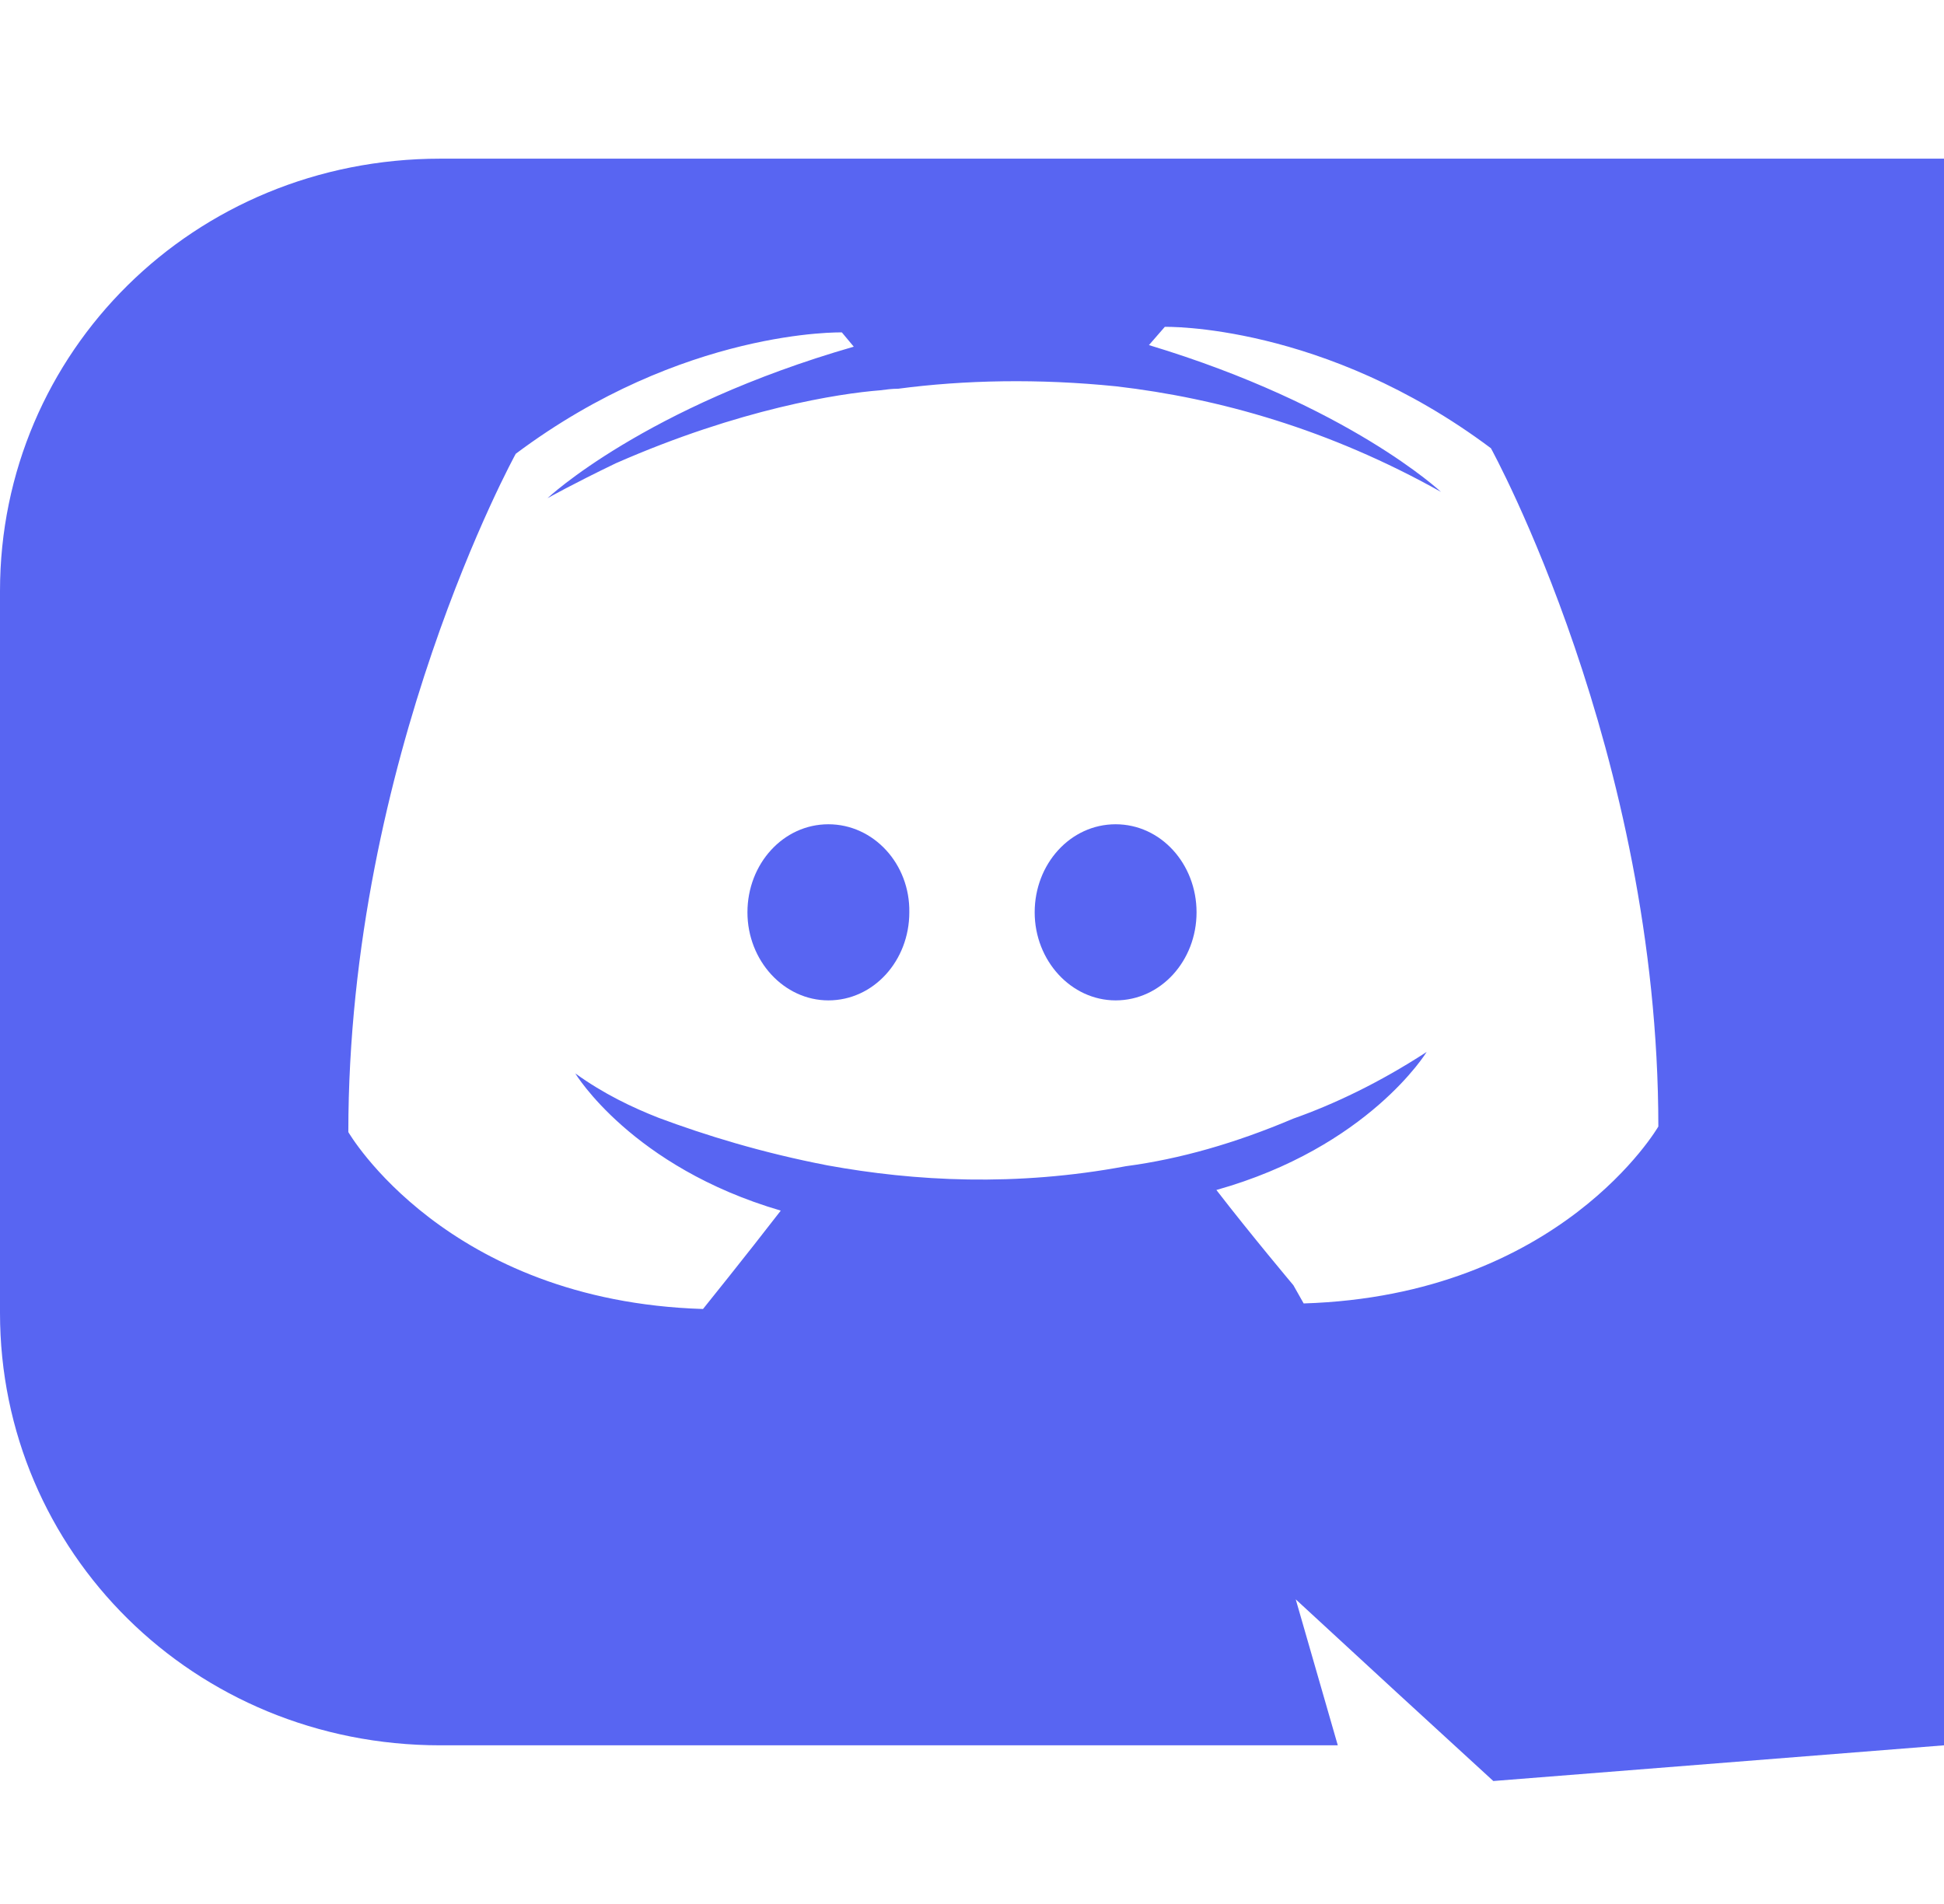 <svg xmlns="http://www.w3.org/2000/svg" viewBox="0 0 245 240">
  <path fill="#5865F2" d="M104.4 103.9c-5.7 0-10.2 5-10.2 11.1s4.6 11.1 10.2 11.1c5.7 0 10.2-5 10.2-11.1.1-6.1-4.5-11.1-10.2-11.1zm36.2 0c-5.7 0-10.2 5-10.2 11.1s4.6 11.1 10.2 11.1c5.7 0 10.2-5 10.2-11.1s-4.5-11.1-10.2-11.1z"/>
  <path fill="#5865F2" d="M189.5 20h-134C24.4 20 0 44.4 0 74.5v91C0 195.6 24.4 220 55.5 220h113.1l-5.3-18.4 12.8 11.8 12.1 11.1L245 220c31.1 0 55.5-24.4 55.5-54.5v-91C300.5 44.4 276.1 20 245 20h-55.5zM163 162s-5.3-6.3-9.7-12c19.2-5.4 26.5-17.4 26.5-17.4-6 3.9-11.7 6.6-16.8 8.4-7.3 3.1-14.3 5.1-21.1 6-13.9 2.6-26.6 1.9-37.6-.1-8.3-1.6-15.4-3.8-21.3-6-3.3-1.3-6.9-3-10.5-5.6 0 0 7.1 11.8 25.9 17.3-4.4 5.7-9.8 12.4-9.8 12.4-32.4-1-44.7-22.3-44.7-22.3 0-47.2 21.1-85.5 21.1-85.5 21.1-15.8 41.1-15.3 41.1-15.3l1.5 1.8c-26.4 7.6-38.6 19.1-38.6 19.1s3.2-1.8 8.6-4.4c15.7-6.9 28.2-8.8 33.3-9.2.8-.1 1.5-.2 2.3-.2 8.3-1.1 17.7-1.3 27.5-.3 12.9 1.5 26.8 5.4 40.9 13.3 0 0-11.6-10.9-36.8-18.5l2-2.3s20-.5 41.1 15.3c0 0 21.1 38.3 21.1 85.5 0 0-12.3 21.3-44.7 22.3z"/>
</svg>
